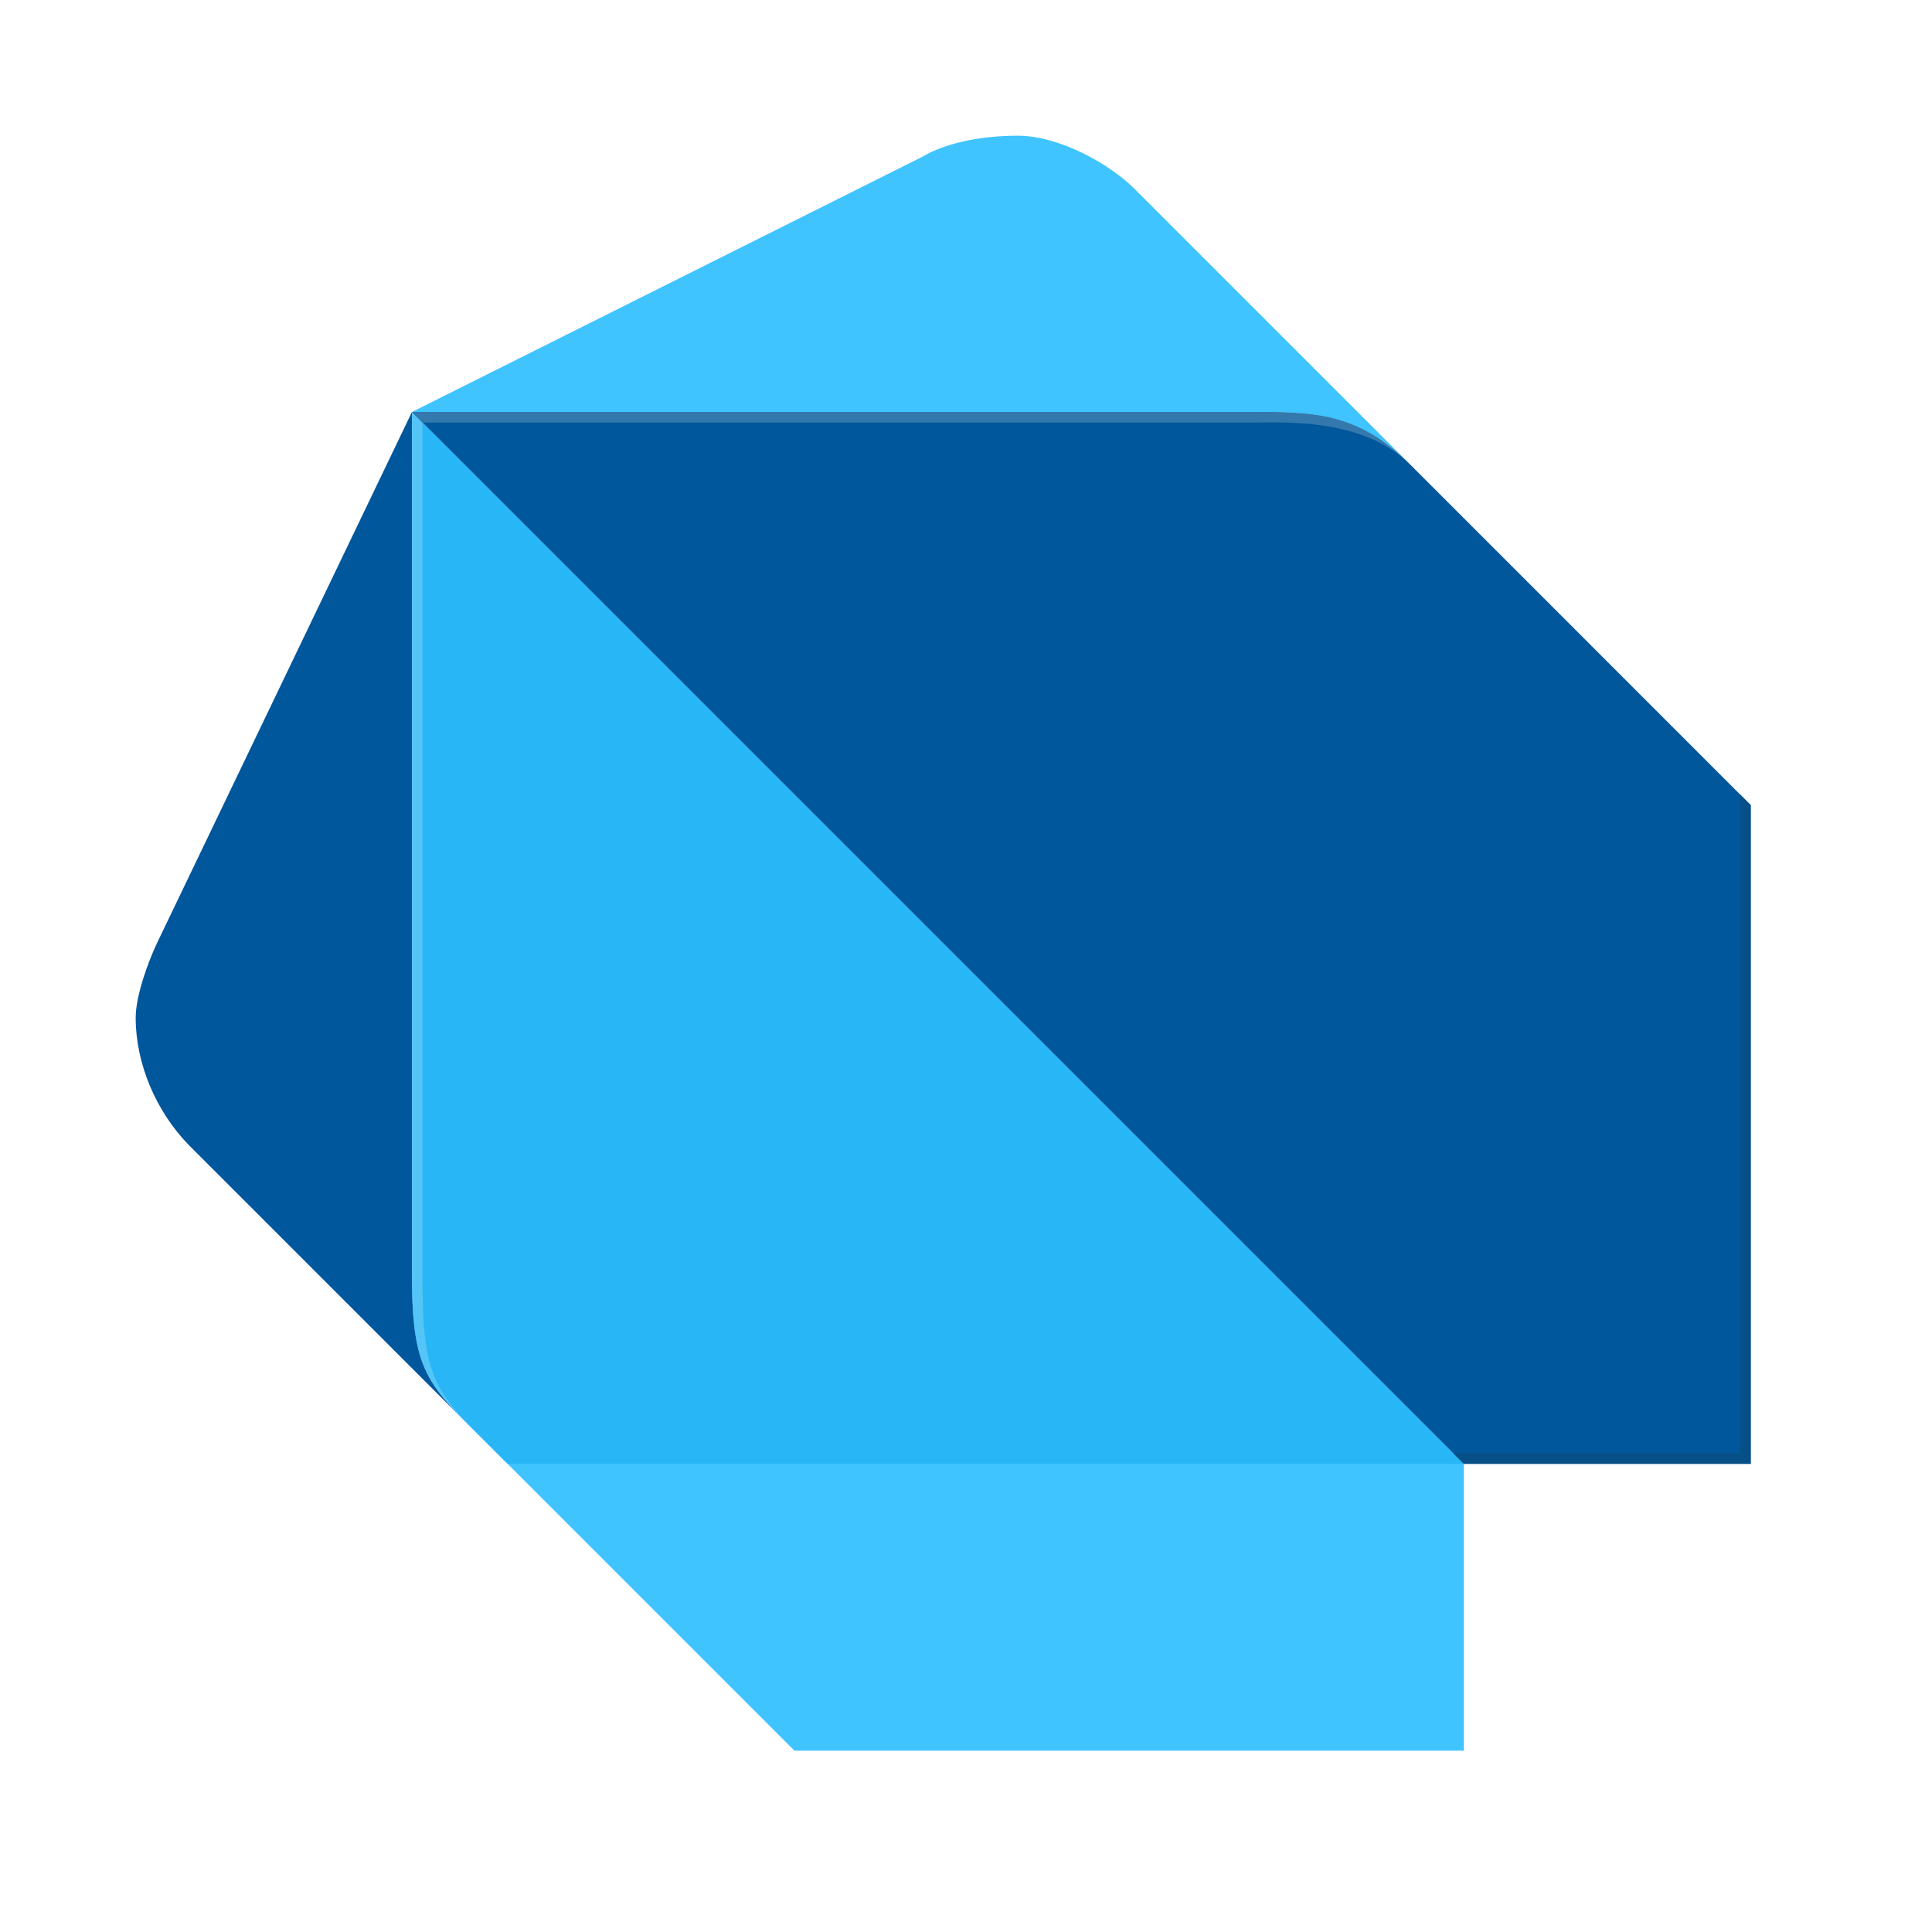 <?xml version="1.0" encoding="UTF-8" standalone="no"?>
<!-- Created with Inkscape (http://www.inkscape.org/) -->

<svg
   width="512"
   height="512"
   viewBox="0 0 512 512"
   version="1.1"
   id="svg1"
   sodipodi:docname="dart_logo_INKSCAPE.svg"
   inkscape:version="1.3.2 (091e20e, 2023-11-25)"
   xml:space="preserve"
   inkscape:export-filename="../dart_logo.png"
   inkscape:export-xdpi="78.75"
   inkscape:export-ydpi="78.75"
   xmlns:inkscape="http://www.inkscape.org/namespaces/inkscape"
   xmlns:sodipodi="http://sodipodi.sourceforge.net/DTD/sodipodi-0.dtd"
   xmlns="http://www.w3.org/2000/svg"
   xmlns:svg="http://www.w3.org/2000/svg"><sodipodi:namedview
     id="namedview1"
     pagecolor="#505050"
     bordercolor="#ffffff"
     borderopacity="1"
     inkscape:showpageshadow="0"
     inkscape:pageopacity="0"
     inkscape:pagecheckerboard="1"
     inkscape:deskcolor="#505050"
     inkscape:zoom="0.78613282"
     inkscape:cx="97.947825"
     inkscape:cy="235.96521"
     inkscape:window-width="1920"
     inkscape:window-height="1011"
     inkscape:window-x="0"
     inkscape:window-y="0"
     inkscape:window-maximized="1"
     inkscape:current-layer="layer1" /><defs
     id="defs1"><filter
       style="color-interpolation-filters:sRGB"
       id="filter3"
       x="-0.059"
       y="-0.059"
       width="1.118"
       height="1.118"><feGaussianBlur
         stdDeviation="10.213"
         id="feGaussianBlur3" /></filter></defs><g
     inkscape:groupmode="layer"
     id="layer7"
     inkscape:label="SafeArea"
     style="display:none"><rect
       style="fill:#800000;stroke-width:2"
       id="rect1"
       width="512"
       height="512"
       x="0"
       y="0"
       inkscape:label="bg" /><rect
       style="opacity:0.484;fill:#000000;fill-opacity:1;stroke:none;stroke-width:2.419;filter:url(#filter3)"
       id="rect2"
       width="416.705"
       height="416.705"
       x="47.647"
       y="47.647"
       ry="81.42"
       inkscape:label="shadow" /><rect
       style="fill:#0bc90b;fill-opacity:1;stroke:none;stroke-width:2.419"
       id="rect3"
       width="416.705"
       height="416.705"
       x="47.647"
       y="47.647"
       ry="81.42"
       inkscape:label="bound" /></g><g
     inkscape:groupmode="layer"
     id="layer1"
     inkscape:label="Dart"><g
       id="g7"
       transform="matrix(0.856,0,0,0.856,35.959,35.959)"
       style="stroke-width:1.168">
	<path
   fill="#40c4ff"
   d="m 85.53,85.53 v 266.45 c 0,26.39 3.31,32.86 16.45,46.05 L 203.95,500 h 207.24 v -88.82 z"
   id="path1"
   style="stroke-width:1.168" />
	<path
   fill="#29b6f6"
   d="m 85.53,351.97 c 0,26.39 3.31,32.86 16.45,46.05 l 13.16,13.16 H 411.19 L 85.53,85.53 Z"
   id="path2"
   style="stroke-width:1.168" />
	<path
   fill="#01579b"
   d="M 85.53,85.53 6.58,250 C 3.76,255.98 0,266.38 0,273.03 c 0,14.36 6.32,29.06 16.45,39.47 l 85.53,85.53 C 88.84,384.84 85.53,378.36 85.53,351.98 Z"
   id="path3"
   style="stroke-width:1.168" />
	<path
   fill="#55c5f8"
   d="M 105.26,401.32 C 92.12,388.13 88.81,381.65 88.81,355.27 V 88.82 l -3.29,-3.29 v 266.45 c 0,26.39 3.31,32.86 16.45,46.05 l 13.16,13.16 v 0 z"
   id="path4"
   style="stroke-width:1.168" />
	<path
   fill="#01579b"
   d="M 348.68,85.53 H 85.53 L 411.19,411.19 H 500 V 207.24 L 394.74,101.97 C 379.95,87.13 366.82,85.53 348.68,85.53 Z"
   id="path5"
   style="stroke-width:1.168" />
	<path
   fill="#40c4ff"
   d="M 394.74,101.97 309.21,16.44 C 301.74,8.95 286.18,0 273.03,0 261.72,0 250.62,2.26 243.43,6.58 L 85.53,85.53 h 263.16 c 18.13,0 31.26,1.6 46.05,16.44 z"
   id="path6"
   style="stroke-width:1.168" />
	<polygon
   fill="#075087"
   points="411.18,411.18 500,411.18 500,207.24 496.71,203.95 496.71,407.89 407.89,407.89 "
   id="polygon6"
   style="stroke-width:1.168" />
	<path
   fill="#3379ae"
   d="M 394.74,101.97 C 378.43,85.66 365.06,85.52 345.4,85.52 H 85.53 l 3.29,3.29 H 345.4 c 9.82,0.01 34.59,-1.64 49.34,13.16 z"
   id="path7"
   style="stroke-width:1.168" />
</g></g></svg>
